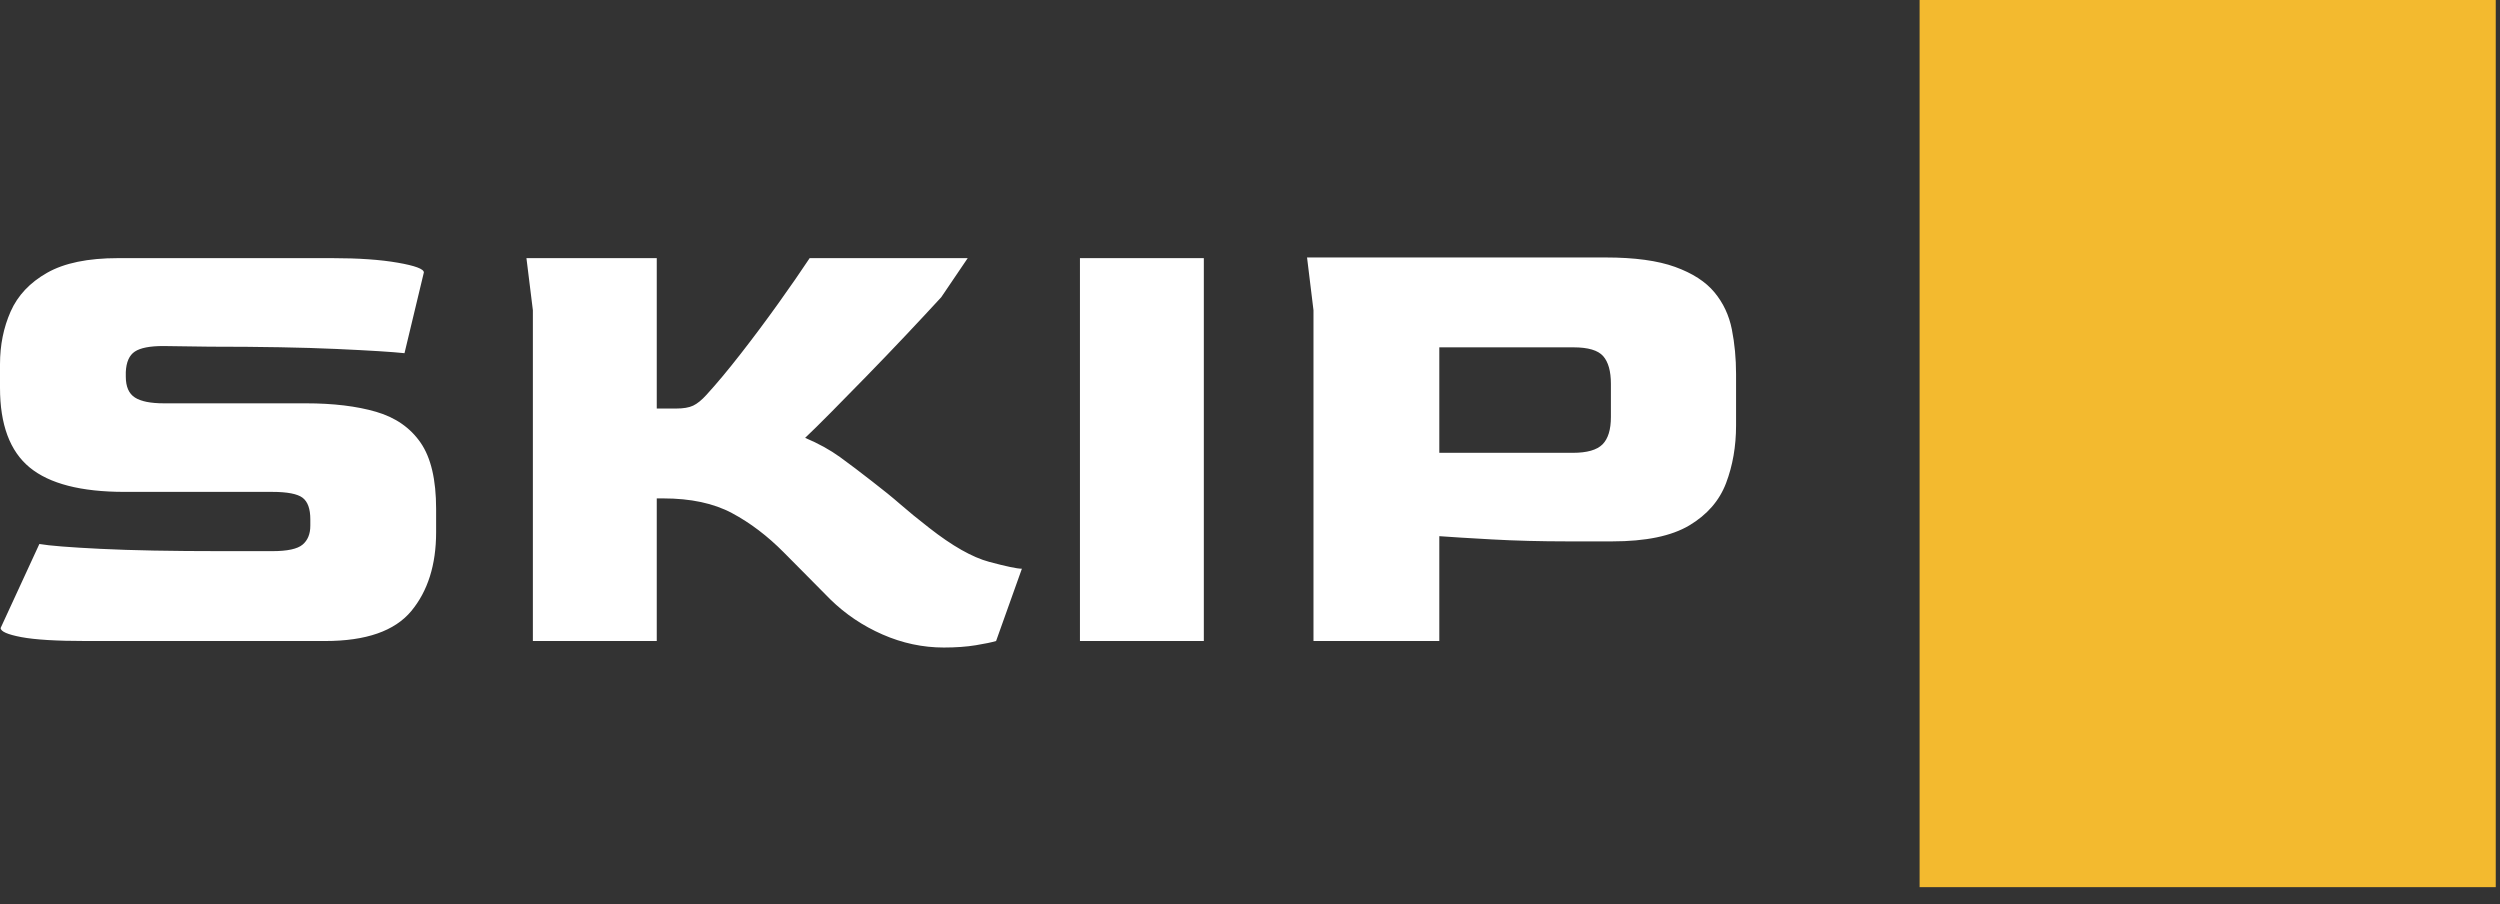 <?xml version="1.0" encoding="UTF-8"?>
<svg width="94px" height="34px" viewBox="0 0 94 34" version="1.1" xmlns="http://www.w3.org/2000/svg" xmlns:xlink="http://www.w3.org/1999/xlink">
    <rect x="0" y="0" width="94" height="34" fill="#333333" stroke="none"/>
    <title>SKIP Logo</title>
    <g id="Templates" stroke="none" stroke-width="1" fill="none" fill-rule="evenodd">
        <g id="Artboard" transform="translate(-495, -301)">
            <g id="SKIP-Logo" transform="translate(495, 301)">
                <path d="M12.226,24.102 C13.762,24.102 14.841,23.726 15.464,22.976 C16.086,22.225 16.398,21.237 16.398,20.013 L16.398,20.013 L16.398,19.132 C16.398,18.038 16.204,17.21 15.816,16.647 C15.428,16.084 14.87,15.696 14.142,15.484 C13.414,15.271 12.533,15.165 11.498,15.165 L11.498,15.165 L6.161,15.165 C5.66,15.165 5.296,15.092 5.07,14.945 C4.843,14.798 4.73,14.537 4.73,14.162 L4.73,14.162 L4.73,13.99 C4.746,13.615 4.86,13.358 5.07,13.219 C5.28,13.08 5.636,13.011 6.137,13.011 L6.137,13.011 L7.884,13.035 C9.808,13.035 11.397,13.064 12.65,13.121 C13.903,13.178 14.756,13.231 15.209,13.28 L15.209,13.28 L15.937,10.244 C15.937,10.114 15.609,9.991 14.954,9.877 C14.3,9.763 13.479,9.706 12.492,9.706 L12.492,9.706 L4.439,9.706 C3.307,9.706 2.418,9.889 1.771,10.257 C1.124,10.624 0.667,11.109 0.4,11.713 C0.133,12.317 0,12.978 0,13.696 L0,13.696 L0,14.578 C0,15.965 0.372,16.965 1.116,17.577 C1.86,18.189 3.048,18.495 4.682,18.495 L4.682,18.495 L10.236,18.495 C10.802,18.495 11.183,18.569 11.377,18.715 C11.571,18.862 11.668,19.132 11.668,19.523 L11.668,19.523 L11.668,19.768 C11.668,20.078 11.571,20.315 11.377,20.478 C11.183,20.642 10.802,20.723 10.236,20.723 L10.236,20.723 L8.32,20.723 C6.46,20.723 4.948,20.695 3.784,20.637 C2.62,20.58 1.852,20.519 1.48,20.454 L1.48,20.454 L0.024,23.612 C0.024,23.743 0.283,23.857 0.8,23.955 C1.318,24.053 2.127,24.102 3.226,24.102 L12.226,24.102 Z M35.488,24.347 C35.941,24.347 36.341,24.318 36.689,24.261 C37.037,24.204 37.291,24.151 37.453,24.102 L37.453,24.102 L38.423,21.384 C38.245,21.384 37.837,21.298 37.198,21.127 C36.559,20.956 35.803,20.527 34.93,19.842 C34.51,19.515 34.15,19.221 33.851,18.96 C33.552,18.699 33.2,18.414 32.796,18.103 C32.359,17.761 31.955,17.455 31.583,17.185 C31.211,16.916 30.774,16.675 30.273,16.463 C30.515,16.235 30.839,15.916 31.243,15.508 C31.647,15.1 32.092,14.647 32.577,14.149 C33.062,13.652 33.552,13.141 34.045,12.619 C34.538,12.097 34.987,11.615 35.391,11.175 L35.391,11.175 L36.386,9.706 L30.443,9.706 C30.119,10.195 29.727,10.762 29.266,11.407 C28.805,12.052 28.336,12.68 27.859,13.292 C27.382,13.905 26.95,14.423 26.562,14.847 C26.384,15.043 26.218,15.178 26.064,15.251 C25.911,15.325 25.696,15.361 25.421,15.361 L25.421,15.361 L24.694,15.361 L24.694,9.706 L19.794,9.706 L20.036,11.664 L20.036,24.102 L24.694,24.102 L24.694,18.74 L24.936,18.74 C25.971,18.74 26.832,18.924 27.52,19.291 C28.207,19.658 28.858,20.152 29.472,20.772 L29.472,20.772 L30.346,21.653 L30.346,21.653 L31.219,22.535 C31.785,23.09 32.44,23.531 33.184,23.857 C33.928,24.183 34.696,24.347 35.488,24.347 Z M45.264,24.102 L45.264,9.706 L40.606,9.706 L40.606,24.102 L45.264,24.102 Z M54.118,24.102 L54.118,20.16 C54.554,20.193 55.213,20.233 56.095,20.282 C56.976,20.331 57.926,20.356 58.945,20.356 L58.945,20.356 L60.618,20.356 C61.88,20.356 62.846,20.156 63.517,19.756 C64.188,19.356 64.649,18.826 64.9,18.165 C65.151,17.504 65.276,16.781 65.276,15.998 L65.276,15.998 L65.276,14.064 C65.276,13.476 65.223,12.917 65.118,12.387 C65.013,11.856 64.795,11.391 64.463,10.991 C64.132,10.591 63.638,10.273 62.984,10.036 C62.329,9.799 61.459,9.681 60.376,9.681 L60.376,9.681 L49.145,9.681 L49.387,11.664 L49.387,24.102 L54.118,24.102 Z M59.139,17.026 L54.118,17.026 L54.118,13.06 L59.163,13.06 C59.713,13.06 60.085,13.17 60.279,13.39 C60.473,13.611 60.57,13.958 60.57,14.431 L60.57,14.431 L60.57,15.68 C60.57,16.153 60.465,16.496 60.255,16.708 C60.044,16.92 59.672,17.026 59.139,17.026 L59.139,17.026 Z" id="SKIP" fill="#FFFFFF" fill-rule="nonzero"></path>
                <rect id="Rectangle-2" fill="#F3BA2F" x="72.177" y="0" width="21.663" height="33.357"></rect>
            </g>
        </g>
    </g>
</svg>
